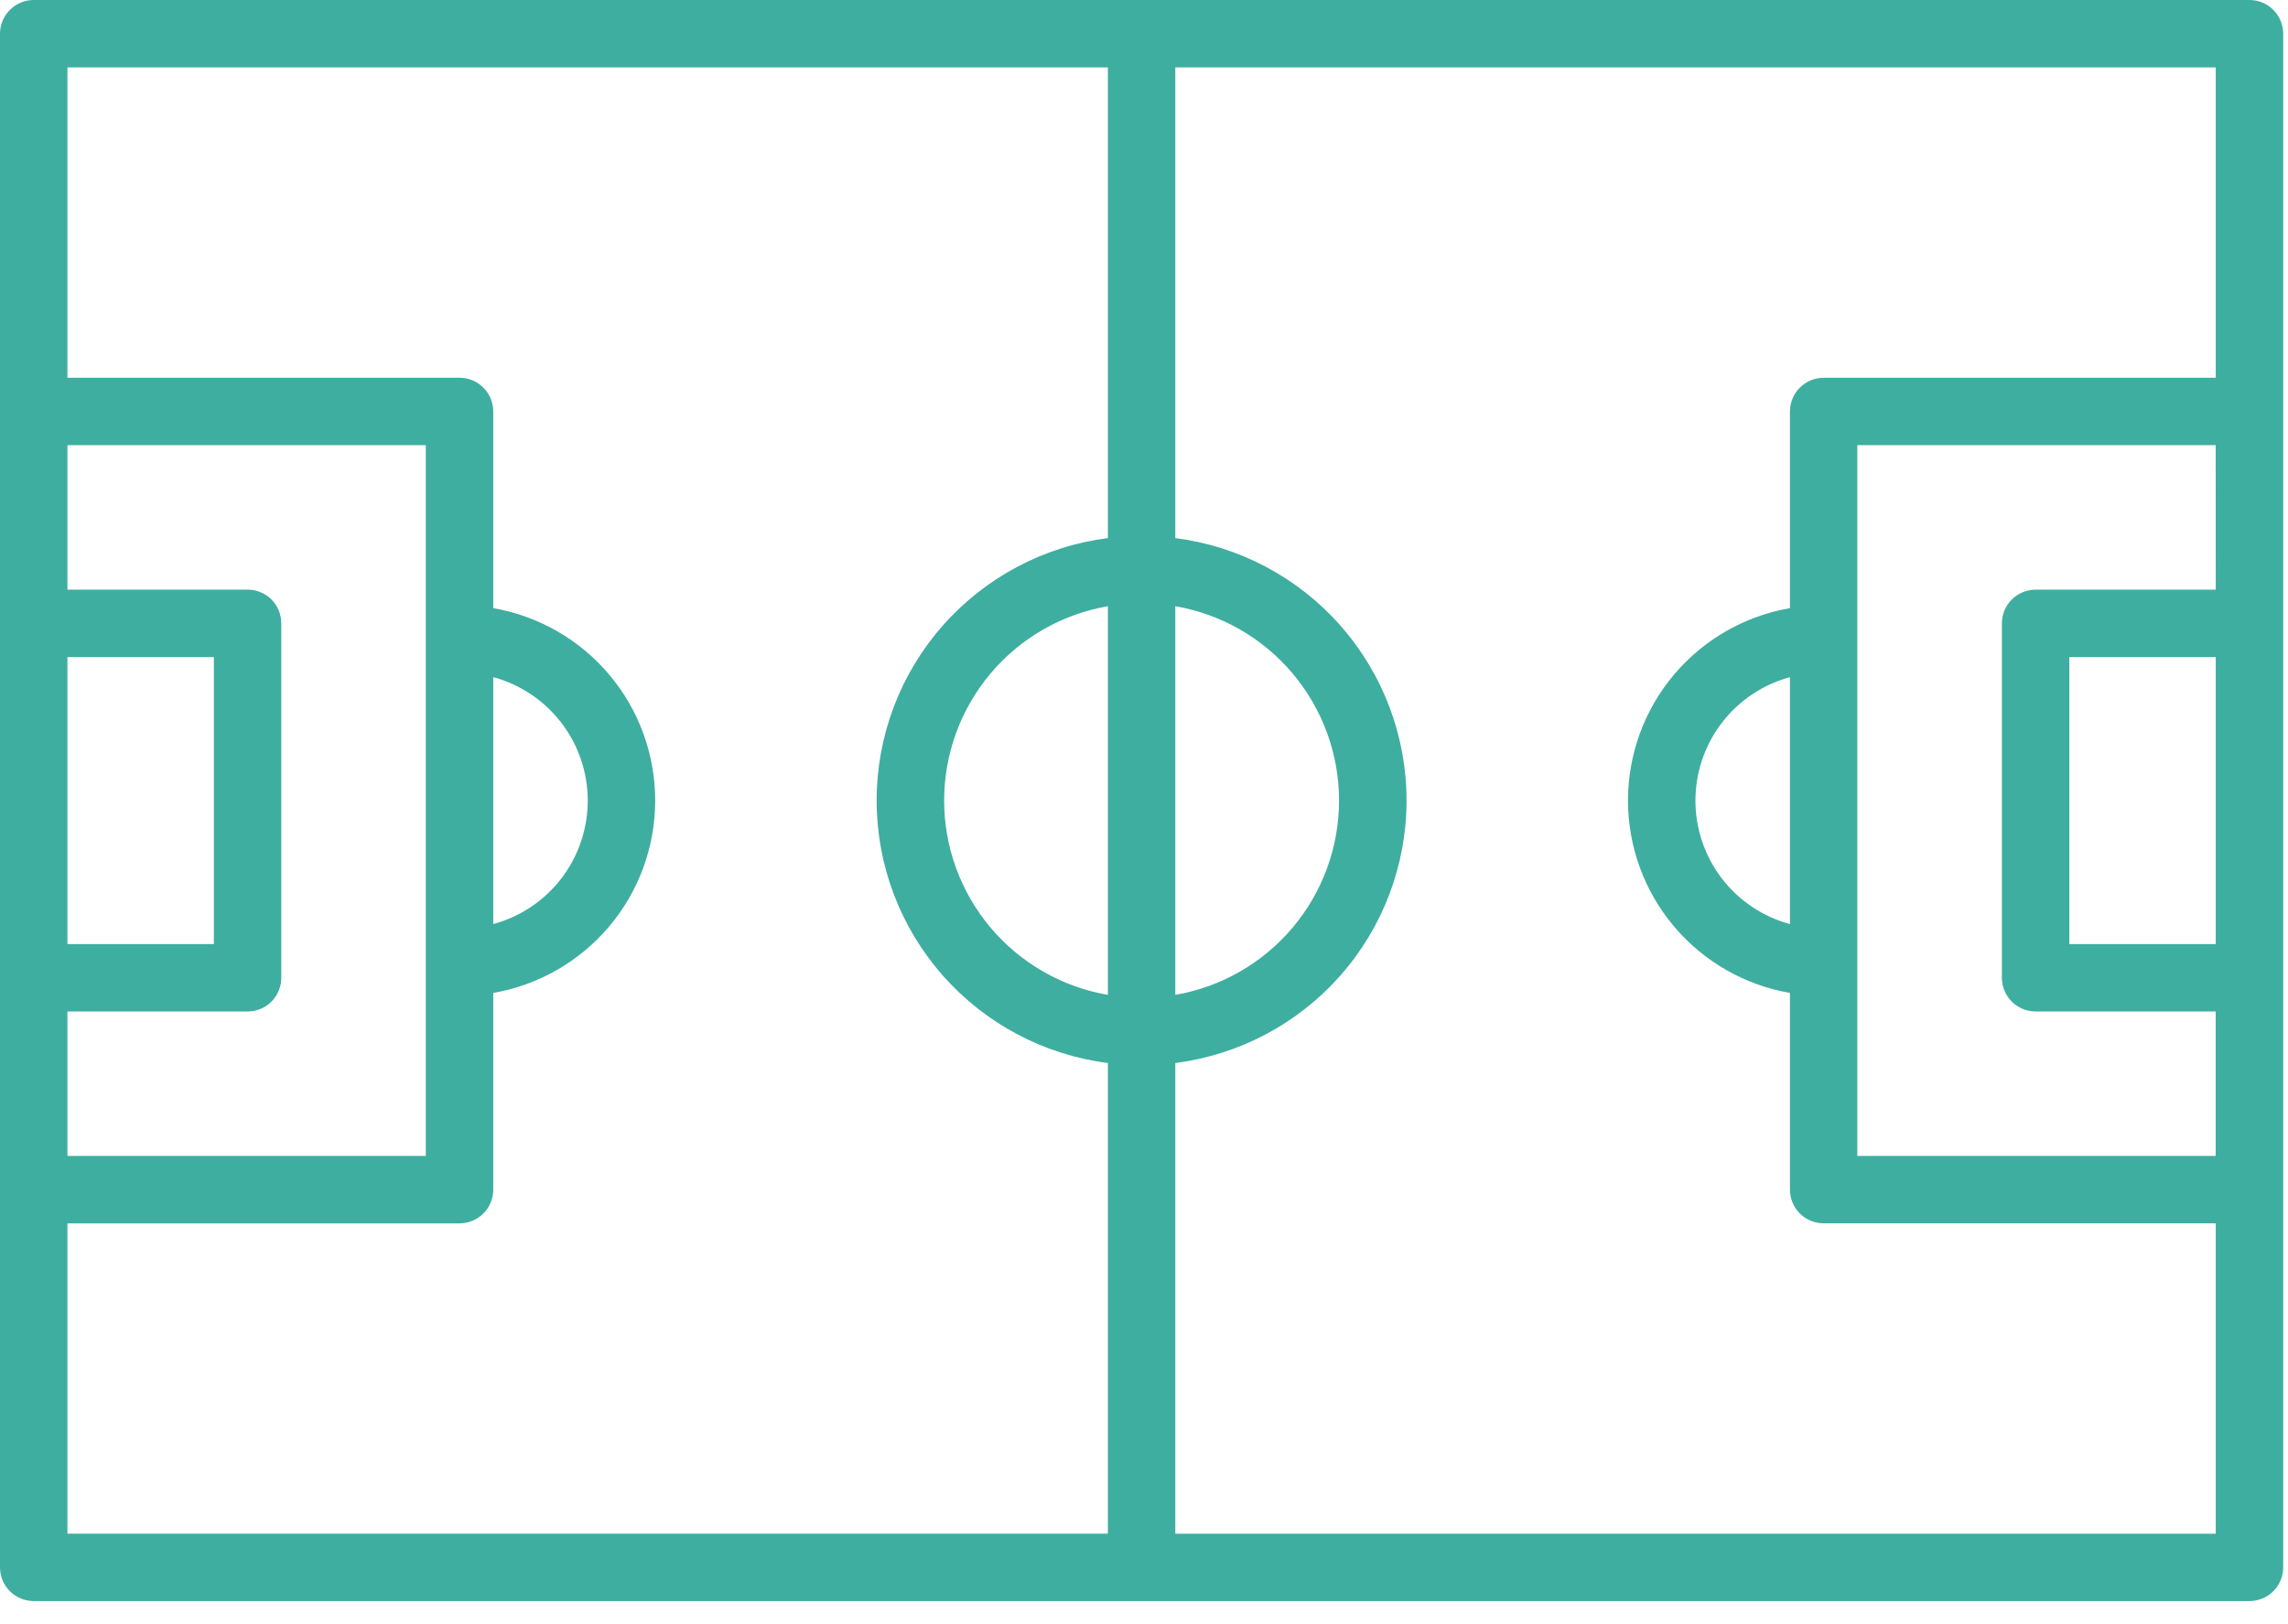 <svg width="69" height="49" viewBox="0 0 69 49" fill="none" xmlns="http://www.w3.org/2000/svg">
<path d="M67.838 0H1.017C0.747 0 0.489 0.107 0.298 0.298C0.107 0.489 0 0.747 0 1.017V47.282C0 47.551 0.107 47.81 0.298 48.001C0.489 48.191 0.747 48.298 1.017 48.298H67.838C68.108 48.298 68.366 48.191 68.557 48.001C68.748 47.81 68.855 47.551 68.855 47.282V1.017C68.855 0.747 68.748 0.489 68.557 0.298C68.366 0.107 68.108 0 67.838 0ZM66.821 17.788H61.388C61.119 17.788 60.86 17.895 60.669 18.086C60.479 18.276 60.372 18.535 60.372 18.805V29.495C60.372 29.765 60.479 30.023 60.669 30.214C60.86 30.405 61.119 30.512 61.388 30.512H66.819V34.87H56.011V13.429H66.819L66.821 17.788ZM66.821 19.822V28.479H62.405V19.822H66.821ZM33.411 30.012C32.029 29.773 30.775 29.054 29.872 27.982C28.968 26.909 28.473 25.552 28.473 24.149C28.473 22.747 28.968 21.39 29.872 20.317C30.775 19.244 32.029 18.525 33.411 18.287V30.012ZM35.444 18.287C36.826 18.525 38.08 19.244 38.983 20.317C39.886 21.39 40.382 22.747 40.382 24.149C40.382 25.552 39.886 26.909 38.983 27.982C38.08 29.054 36.826 29.773 35.444 30.012V18.287ZM2.034 19.822H6.45V28.479H2.034V19.822ZM2.034 30.513H7.467C7.736 30.513 7.995 30.406 8.186 30.215C8.376 30.024 8.483 29.766 8.483 29.496V18.803C8.483 18.534 8.376 18.275 8.186 18.084C7.995 17.894 7.736 17.787 7.467 17.787H2.034V13.429H12.841V34.87H2.034V30.513ZM2.034 36.904H13.858C14.128 36.904 14.386 36.797 14.577 36.607C14.768 36.416 14.875 36.157 14.875 35.888V29.953C16.242 29.716 17.482 29.004 18.376 27.942C19.27 26.88 19.759 25.537 19.759 24.149C19.759 22.761 19.27 21.418 18.376 20.356C17.482 19.294 16.242 18.582 14.875 18.345V12.412C14.875 12.142 14.768 11.884 14.577 11.693C14.386 11.502 14.128 11.395 13.858 11.395H2.034V2.034H33.411V16.232C31.484 16.477 29.713 17.416 28.429 18.874C27.145 20.331 26.437 22.207 26.437 24.149C26.437 26.091 27.145 27.967 28.429 29.424C29.713 30.882 31.484 31.821 33.411 32.067V46.265H2.034V36.904ZM14.875 20.427C15.693 20.649 16.416 21.134 16.931 21.807C17.446 22.48 17.725 23.304 17.725 24.152C17.725 24.999 17.446 25.823 16.931 26.497C16.416 27.17 15.693 27.654 14.875 27.876V20.427ZM35.444 46.267V32.067C37.371 31.821 39.142 30.882 40.426 29.424C41.709 27.967 42.418 26.091 42.418 24.149C42.418 22.207 41.709 20.331 40.426 18.874C39.142 17.416 37.371 16.477 35.444 16.232V2.034H66.821V11.396H54.997C54.727 11.396 54.468 11.503 54.278 11.694C54.087 11.885 53.98 12.143 53.98 12.413V18.345C52.613 18.582 51.373 19.294 50.479 20.356C49.586 21.418 49.096 22.761 49.096 24.149C49.096 25.537 49.586 26.88 50.479 27.942C51.373 29.004 52.613 29.716 53.98 29.953V35.886C53.98 36.156 54.087 36.415 54.278 36.606C54.468 36.796 54.727 36.903 54.997 36.903H66.821V46.266L35.444 46.267ZM53.98 27.876C53.162 27.654 52.439 27.17 51.924 26.497C51.409 25.823 51.13 24.999 51.13 24.152C51.13 23.304 51.409 22.48 51.924 21.807C52.439 21.134 53.162 20.649 53.98 20.427V27.876Z" fill="#3EAEA0"/>
</svg>
